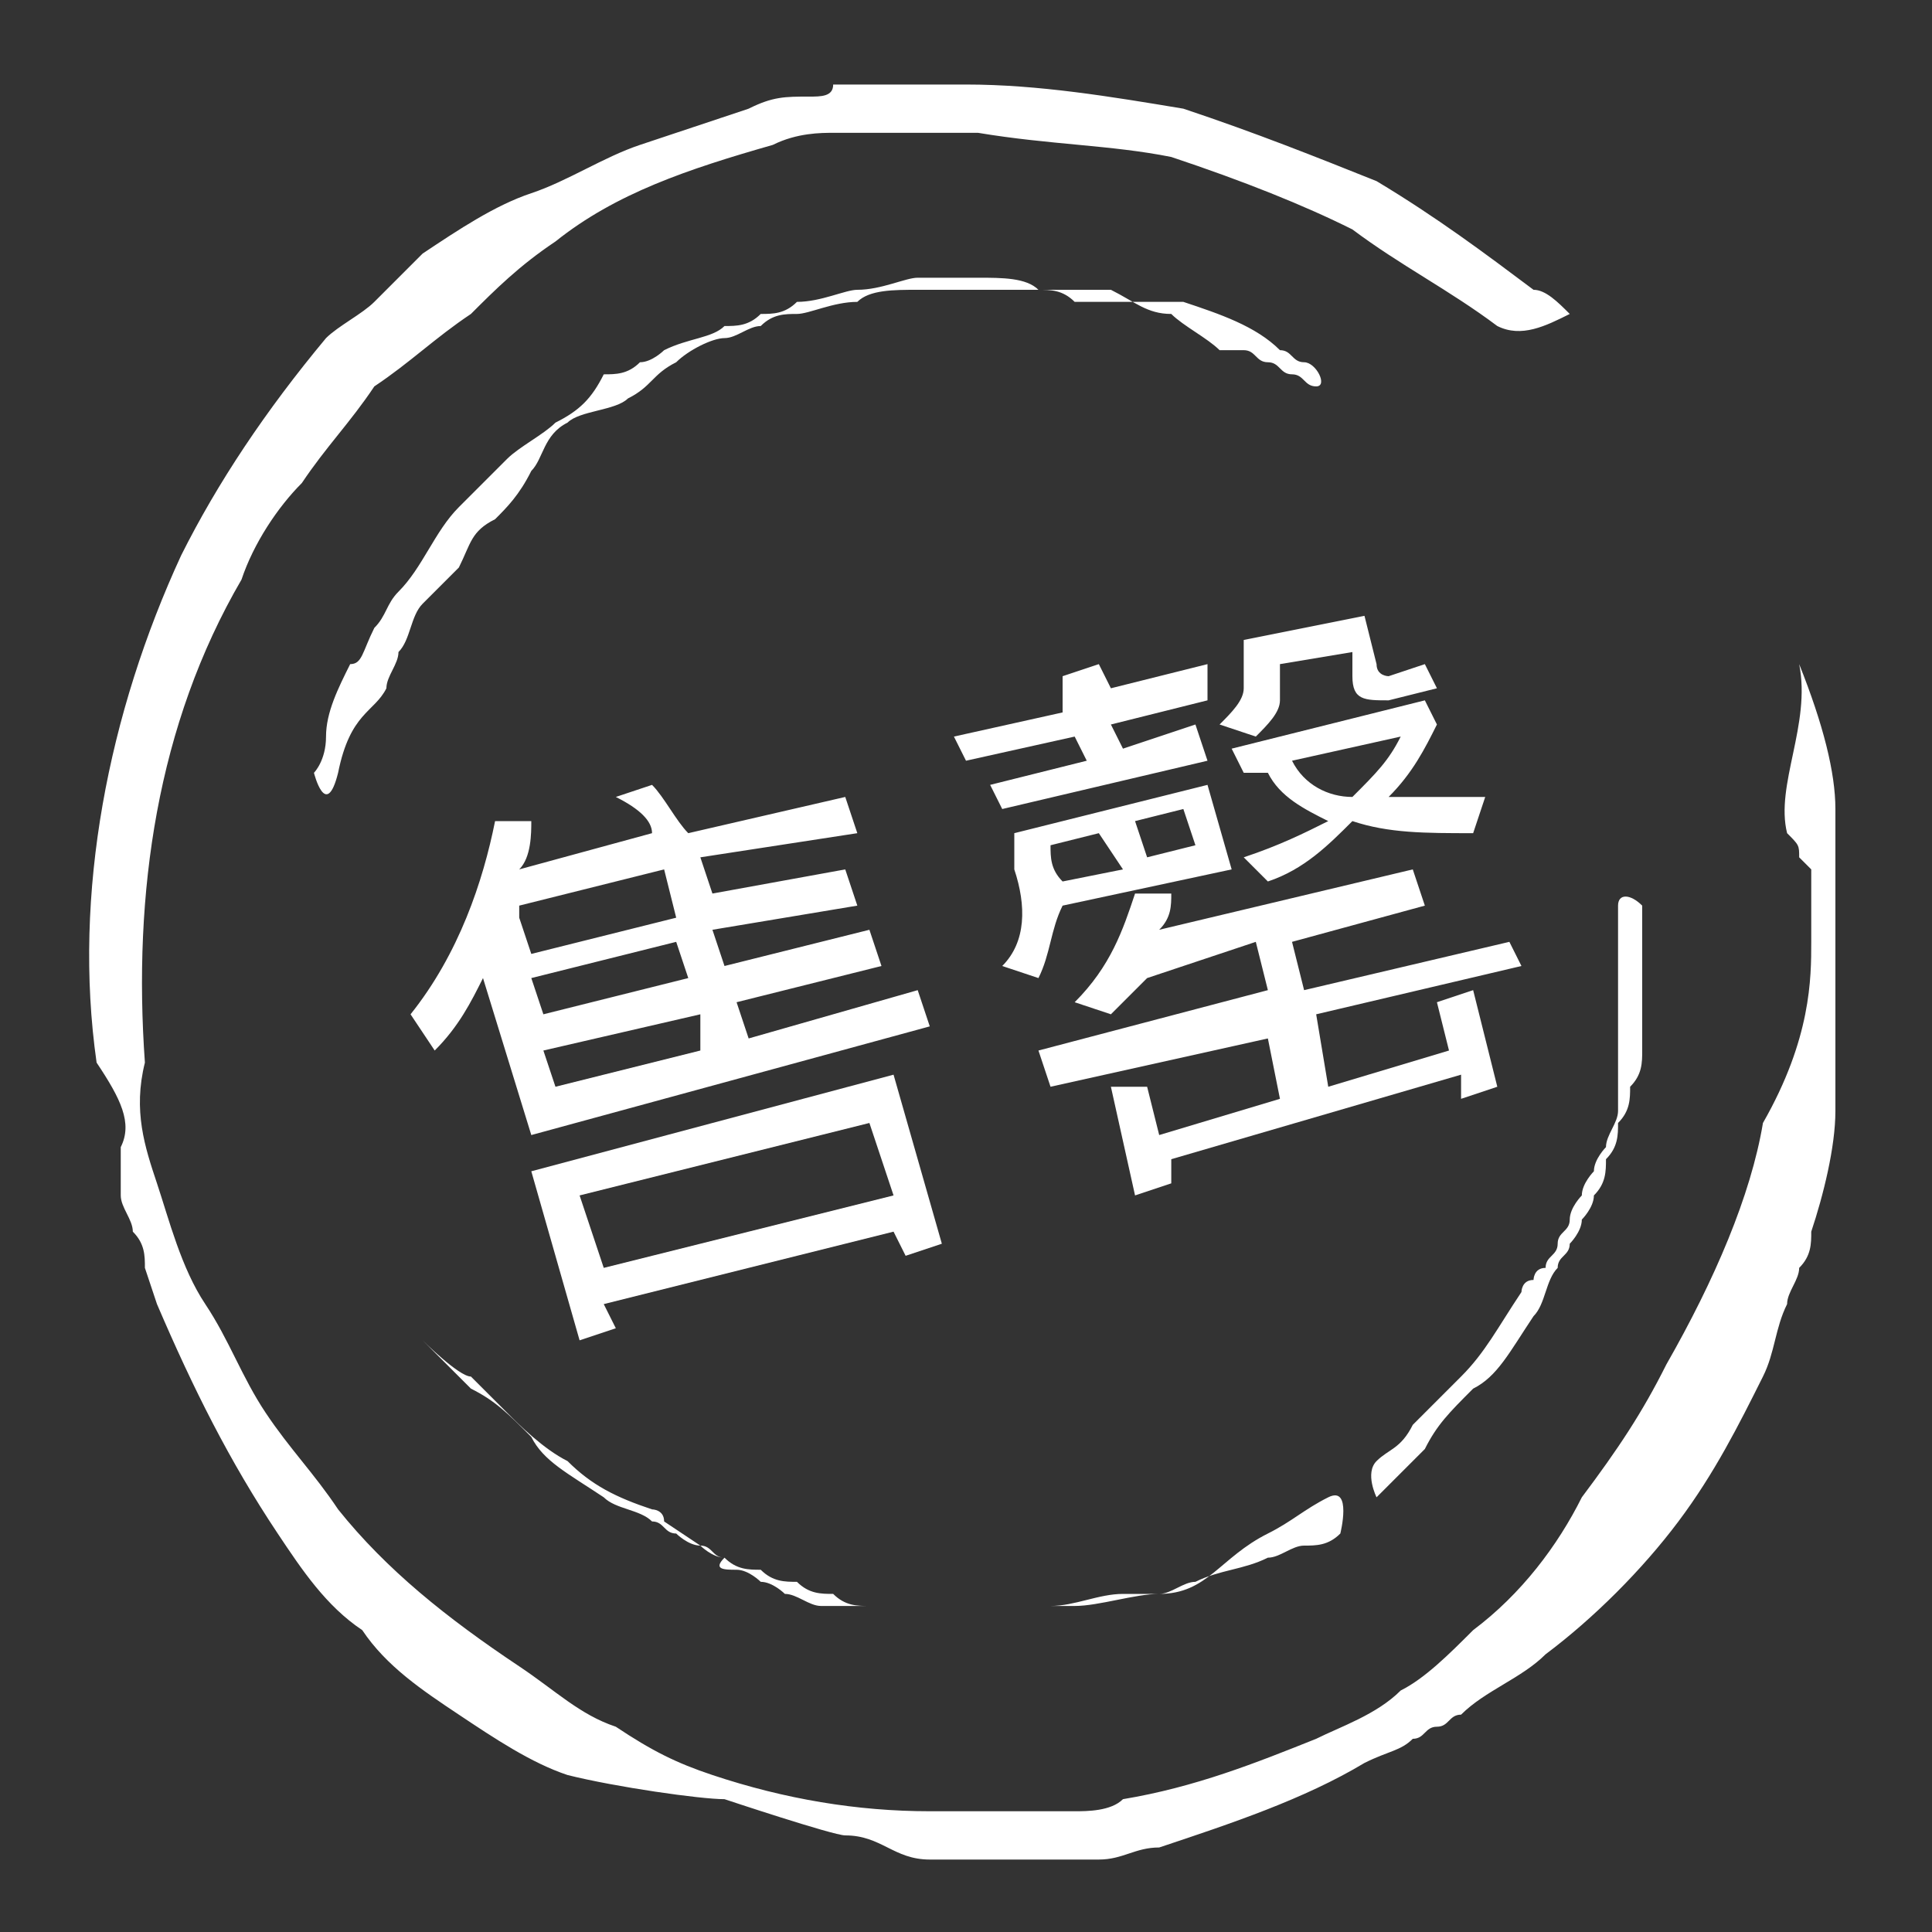 <?xml version="1.0" standalone="no"?><!DOCTYPE svg PUBLIC "-//W3C//DTD SVG 1.1//EN" "http://www.w3.org/Graphics/SVG/1.1/DTD/svg11.dtd"><svg class="icon" width="64px" height="64.00px" viewBox="0 0 1024 1024" version="1.1" xmlns="http://www.w3.org/2000/svg"><rect x="0" y="0" width="1024" height="1024" fill="#333333" stroke="none"/><path d="M832 166.4c-12.8 6.4-25.6 12.8-38.4 6.4-25.6-19.2-51.2-32-76.8-51.2-25.6-12.8-57.6-25.6-96-38.4-32-6.4-64-6.4-102.4-12.8H441.6c-6.4 0-19.2 0-32 6.4-44.8 12.8-83.2 25.6-115.2 51.2-19.2 12.8-32 25.6-44.8 38.4-19.2 12.8-32 25.6-51.2 38.4-12.8 19.2-25.6 32-38.4 51.2-12.8 12.8-25.6 32-32 51.2-44.8 76.8-57.6 166.4-51.2 256-6.4 25.6 0 44.8 6.4 64 6.4 19.2 12.8 44.8 25.6 64 12.8 19.2 19.2 38.4 32 57.6 12.8 19.2 25.6 32 38.4 51.2 25.6 32 57.6 57.6 96 83.2 19.2 12.8 32 25.6 51.2 32 19.2 12.8 32 19.2 51.2 25.6 38.4 12.8 76.8 19.2 115.2 19.2h76.8c6.4 0 19.2 0 25.6-6.4 38.4-6.4 70.4-19.2 102.4-32 12.8-6.4 32-12.8 44.8-25.6 12.8-6.4 25.6-19.2 38.4-32 25.6-19.2 44.8-44.8 57.6-70.4 19.2-25.6 32-44.8 44.8-70.4 25.6-44.8 44.8-89.6 51.2-128 25.6-44.8 25.6-76.8 25.6-96v-25.6-6.4-6.4l-6.4-6.4c0-6.4 0-6.4-6.4-12.8-6.4-25.6 12.8-57.6 6.4-89.6 12.8 32 19.2 57.6 19.2 76.8v160c0 19.2-6.4 44.8-12.8 64 0 6.4 0 12.8-6.4 19.2 0 6.4-6.4 12.8-6.4 19.2-6.4 12.8-6.4 25.6-12.8 38.4-12.8 25.6-25.6 51.2-44.8 76.8-19.2 25.6-44.8 51.2-70.4 70.4-12.8 12.8-32 19.2-44.8 32-6.4 0-6.4 6.4-12.8 6.4s-6.4 6.4-12.8 6.4c-6.4 6.4-12.8 6.4-25.6 12.8-32 19.2-70.4 32-108.8 44.8-12.8 0-19.2 6.4-32 6.4H563.2 492.8c-19.2 0-25.6-12.8-44.8-12.8-6.4 0-64-19.2-64-19.2-12.8 0-57.6-6.4-83.2-12.8-19.2-6.4-38.4-19.2-57.6-32-19.2-12.8-38.4-25.6-51.2-44.8-19.2-12.8-32-32-44.8-51.2-25.6-38.4-44.8-76.8-64-121.6l-6.4-19.2c0-6.4 0-12.8-6.4-19.2 0-6.4-6.4-12.8-6.4-19.2v-25.6c6.4-12.8 0-25.6-12.8-44.8-12.8-89.6 6.4-185.6 44.8-268.8 19.2-38.4 44.8-76.8 76.8-115.2 6.4-6.4 19.2-12.8 25.6-19.2l12.8-12.8 12.8-12.8c19.2-12.8 38.4-25.6 57.6-32 19.2-6.4 38.4-19.2 57.6-25.6l57.6-19.2c12.8-6.4 19.2-6.4 32-6.4 6.4 0 12.8 0 12.8-6.4H512c38.4 0 76.8 6.4 115.2 12.8 38.4 12.8 70.4 25.6 102.4 38.4 32 19.2 57.6 38.4 83.2 57.6 6.4 0 12.8 6.4 19.2 12.8z m-582.4 563.2l19.2 19.2c6.4 6.4 19.2 19.2 32 25.6 12.8 12.8 25.6 19.2 44.8 25.6 0 0 6.4 0 6.4 6.4l19.2 12.8c6.4 0 6.4 6.4 12.8 6.4-6.4 6.4 0 6.4 6.4 6.4s12.8 6.4 12.8 6.4c6.4 0 12.8 6.4 12.8 6.4 6.4 0 12.8 6.4 19.2 6.4h134.4c12.8 0 32-6.4 44.8-6.4 25.6 0 32-19.2 57.6-32 12.8-6.4 19.2-12.8 32-19.2 12.8-6.4 6.4 19.2 6.4 19.2-6.4 6.4-12.8 6.4-19.2 6.4-6.4 0-12.8 6.4-19.2 6.4-12.8 6.4-25.6 6.4-38.4 12.8-6.4 0-12.8 6.4-19.2 6.4h-6.4-6.4-6.4c-12.8 0-25.6 6.4-38.4 6.4H460.8c-6.4 0-12.8 0-19.2-6.4-6.4 0-12.8 0-19.2-6.4-6.4 0-12.8 0-19.2-6.4-6.4 0-12.8 0-19.2-6.4-6.4 0-12.8-6.4-12.8-6.4-6.4 0-12.8-6.4-12.8-6.4-6.4 0-6.4-6.4-12.8-6.4-6.4-6.4-19.2-6.4-25.6-12.8-19.2-12.8-32-19.2-38.4-32-12.8-12.8-19.2-19.2-32-25.6l-19.2-19.2-6.4-6.4s19.2 19.2 25.6 19.2z m480 44.8c6.4-6.4 12.8-6.4 19.2-19.2l25.6-25.6c12.8-12.8 19.2-25.6 32-44.8 0 0 0-6.4 6.4-6.4 0 0 0-6.4 6.4-6.4 0-6.4 6.4-6.4 6.4-12.8s6.4-6.4 6.4-12.8 6.4-12.8 6.4-12.8c0-6.4 6.4-12.8 6.4-12.8 0-6.4 6.4-12.8 6.4-12.8 0-6.4 6.4-12.8 6.4-19.2v-19.2-19.2-19.2-32-19.2c0-6.4 6.4-6.4 12.8 0v76.8c0 6.4 0 12.8-6.4 19.2 0 6.4 0 12.8-6.4 19.2 0 6.4 0 12.8-6.4 19.2 0 6.4 0 12.8-6.4 19.2 0 6.4-6.4 12.8-6.4 12.8 0 6.4-6.4 12.8-6.4 12.8 0 6.4-6.4 6.4-6.4 12.8-6.4 6.4-6.4 19.2-12.8 25.6-12.8 19.2-19.2 32-32 38.4-12.8 12.8-19.2 19.2-25.6 32l-19.2 19.2-6.4 6.4s-6.4-12.8 0-19.2z m-32-569.6c-6.4 0-6.4-6.4-12.8-6.4s-6.4-6.4-12.8-6.4-6.4-6.4-12.8-6.4h-6.4-6.4c-6.4-6.4-19.2-12.8-25.6-19.2-12.8 0-19.2-6.4-32-12.8H486.4c-12.8 0-25.6 0-32 6.4-12.8 0-25.6 6.4-32 6.4-6.4 0-12.8 0-19.2 6.4-6.4 0-12.8 6.4-19.2 6.4-6.4 0-19.2 6.4-25.6 12.8-12.8 6.4-12.8 12.8-25.6 19.2-6.4 6.4-25.6 6.4-32 12.8-12.8 6.4-12.8 19.2-19.2 25.6-6.4 12.8-12.8 19.2-19.2 25.6-12.8 6.4-12.8 12.8-19.2 25.6l-19.2 19.2c-6.4 6.4-6.4 19.2-12.8 25.6 0 6.4-6.4 12.8-6.4 19.2-6.4 12.8-19.2 12.8-25.6 44.8-6.4 25.6-12.8 0-12.8 0s6.4-6.4 6.4-19.2c0-12.8 6.4-25.6 12.8-38.4 6.4 0 6.4-6.4 12.8-19.2 6.4-6.4 6.4-12.8 12.8-19.2 12.8-12.8 19.2-32 32-44.8l25.6-25.6c6.4-6.4 19.2-12.8 25.6-19.2 12.8-6.4 19.2-12.8 25.6-25.6 6.4 0 12.8 0 19.2-6.4 6.4 0 12.8-6.4 12.8-6.4 12.8-6.4 25.6-6.4 32-12.8 6.4 0 12.8 0 19.2-6.4 6.4 0 12.8 0 19.2-6.4 12.8 0 25.6-6.4 32-6.4 12.8 0 25.6-6.4 32-6.4h32c12.8 0 25.6 0 32 6.4 6.4 0 12.8 0 19.2 6.4H627.2c19.2 6.4 38.4 12.8 51.2 25.6 6.4 0 6.4 6.4 12.8 6.4s12.8 12.8 6.4 12.8z m0 0" fill="#ffffff" /><path d="M230.4 556.8l-12.8-19.2c25.6-32 38.4-70.4 44.8-102.4h19.2c0 6.4 0 19.2-6.4 25.6l70.4-19.2c0-6.4-6.4-12.8-19.2-19.2l19.2-6.4c6.4 6.4 12.8 19.2 19.2 25.6L448 422.4l6.4 19.2-83.2 12.8 6.4 19.2L448 460.8l6.4 19.2-76.8 12.8 6.4 19.2 76.8-19.2 6.4 19.2-76.8 19.2 6.4 19.2 89.6-25.6 6.4 19.2-211.2 57.6L256 518.4c-6.4 12.8-12.8 25.6-25.6 38.4z m121.6-96l-76.8 19.2v6.4l6.4 19.2 76.8-19.2-6.4-25.6z m6.4 38.4l-76.8 19.2 6.4 19.2 76.8-19.2-6.4-19.2z m140.8 160l-19.2 6.4-6.4-12.8-153.6 38.4 6.4 12.8-19.2 6.4-25.6-89.6 192-51.2 25.6 89.6z m-128-121.6l-83.2 19.2 6.4 19.2 76.8-19.2v-19.2z m102.4 96l-12.8-38.4-153.6 38.4 12.8 38.4 153.6-38.4z m89.6-256v-19.2l19.2-6.4 6.4 12.8 51.2-12.8v19.2l-51.2 12.8 6.4 12.8 38.4-12.8 6.4 19.2-108.8 25.6-6.4-12.8 51.2-12.8-6.4-12.8-57.6 12.8-6.4-12.8 57.6-12.8z m-12.8 140.8L531.2 512c12.8-12.8 12.8-32 6.4-51.2v-19.2l102.4-25.6 12.8 44.8-89.6 19.2c-6.4 12.8-6.4 25.6-12.8 38.4z m38.4 19.2l-19.2-6.4c19.2-19.2 25.6-38.4 32-57.6h19.2c0 6.4 0 12.8-6.4 19.2l134.4-32 6.4 19.2-70.4 19.2 6.4 25.6 108.8-25.6 6.4 12.8-108.8 25.6 6.4 38.4 64-19.2-6.4-25.6 19.2-6.4 12.8 51.2-19.2 6.4v-12.8l-153.6 44.8v12.8l-19.2 6.4-12.8-57.6h19.2l6.4 25.6 64-19.2-6.4-32-115.2 25.6-6.4-19.2 121.6-32-6.4-25.6-57.6 19.2-19.2 19.2zM556.8 448c0 6.4 0 12.8 6.4 19.2l32-6.4-12.8-19.2-25.6 6.4z m76.8 0l-6.4-19.2-25.6 6.4 6.4 19.2 25.6-6.4z m89.6-121.6l6.4 25.6c0 6.4 6.4 6.4 6.4 6.4l19.2-6.4 6.4 12.8-25.6 6.4c-12.8 0-19.2 0-19.2-12.8v-12.8l-38.4 6.4v19.2c0 6.4-6.4 12.8-12.8 19.2l-19.2-6.4c6.4-6.4 12.8-12.8 12.8-19.2v-25.6l64-12.8z m38.4 57.6c-6.4 12.8-12.8 25.6-25.6 38.4h51.2l-6.4 19.2c-25.6 0-44.8 0-64-6.4-12.8 12.8-25.6 25.6-44.8 32l-12.8-12.8c19.2-6.4 32-12.8 44.8-19.2-12.8-6.4-25.6-12.8-32-25.6h-12.8l-6.4-12.8 102.4-25.6 6.4 12.8z m-44.8 38.4c12.8-12.8 19.2-19.2 25.6-32l-57.6 12.8c6.4 12.8 19.2 19.2 32 19.2z m0 0" fill="#ffffff" /></svg>